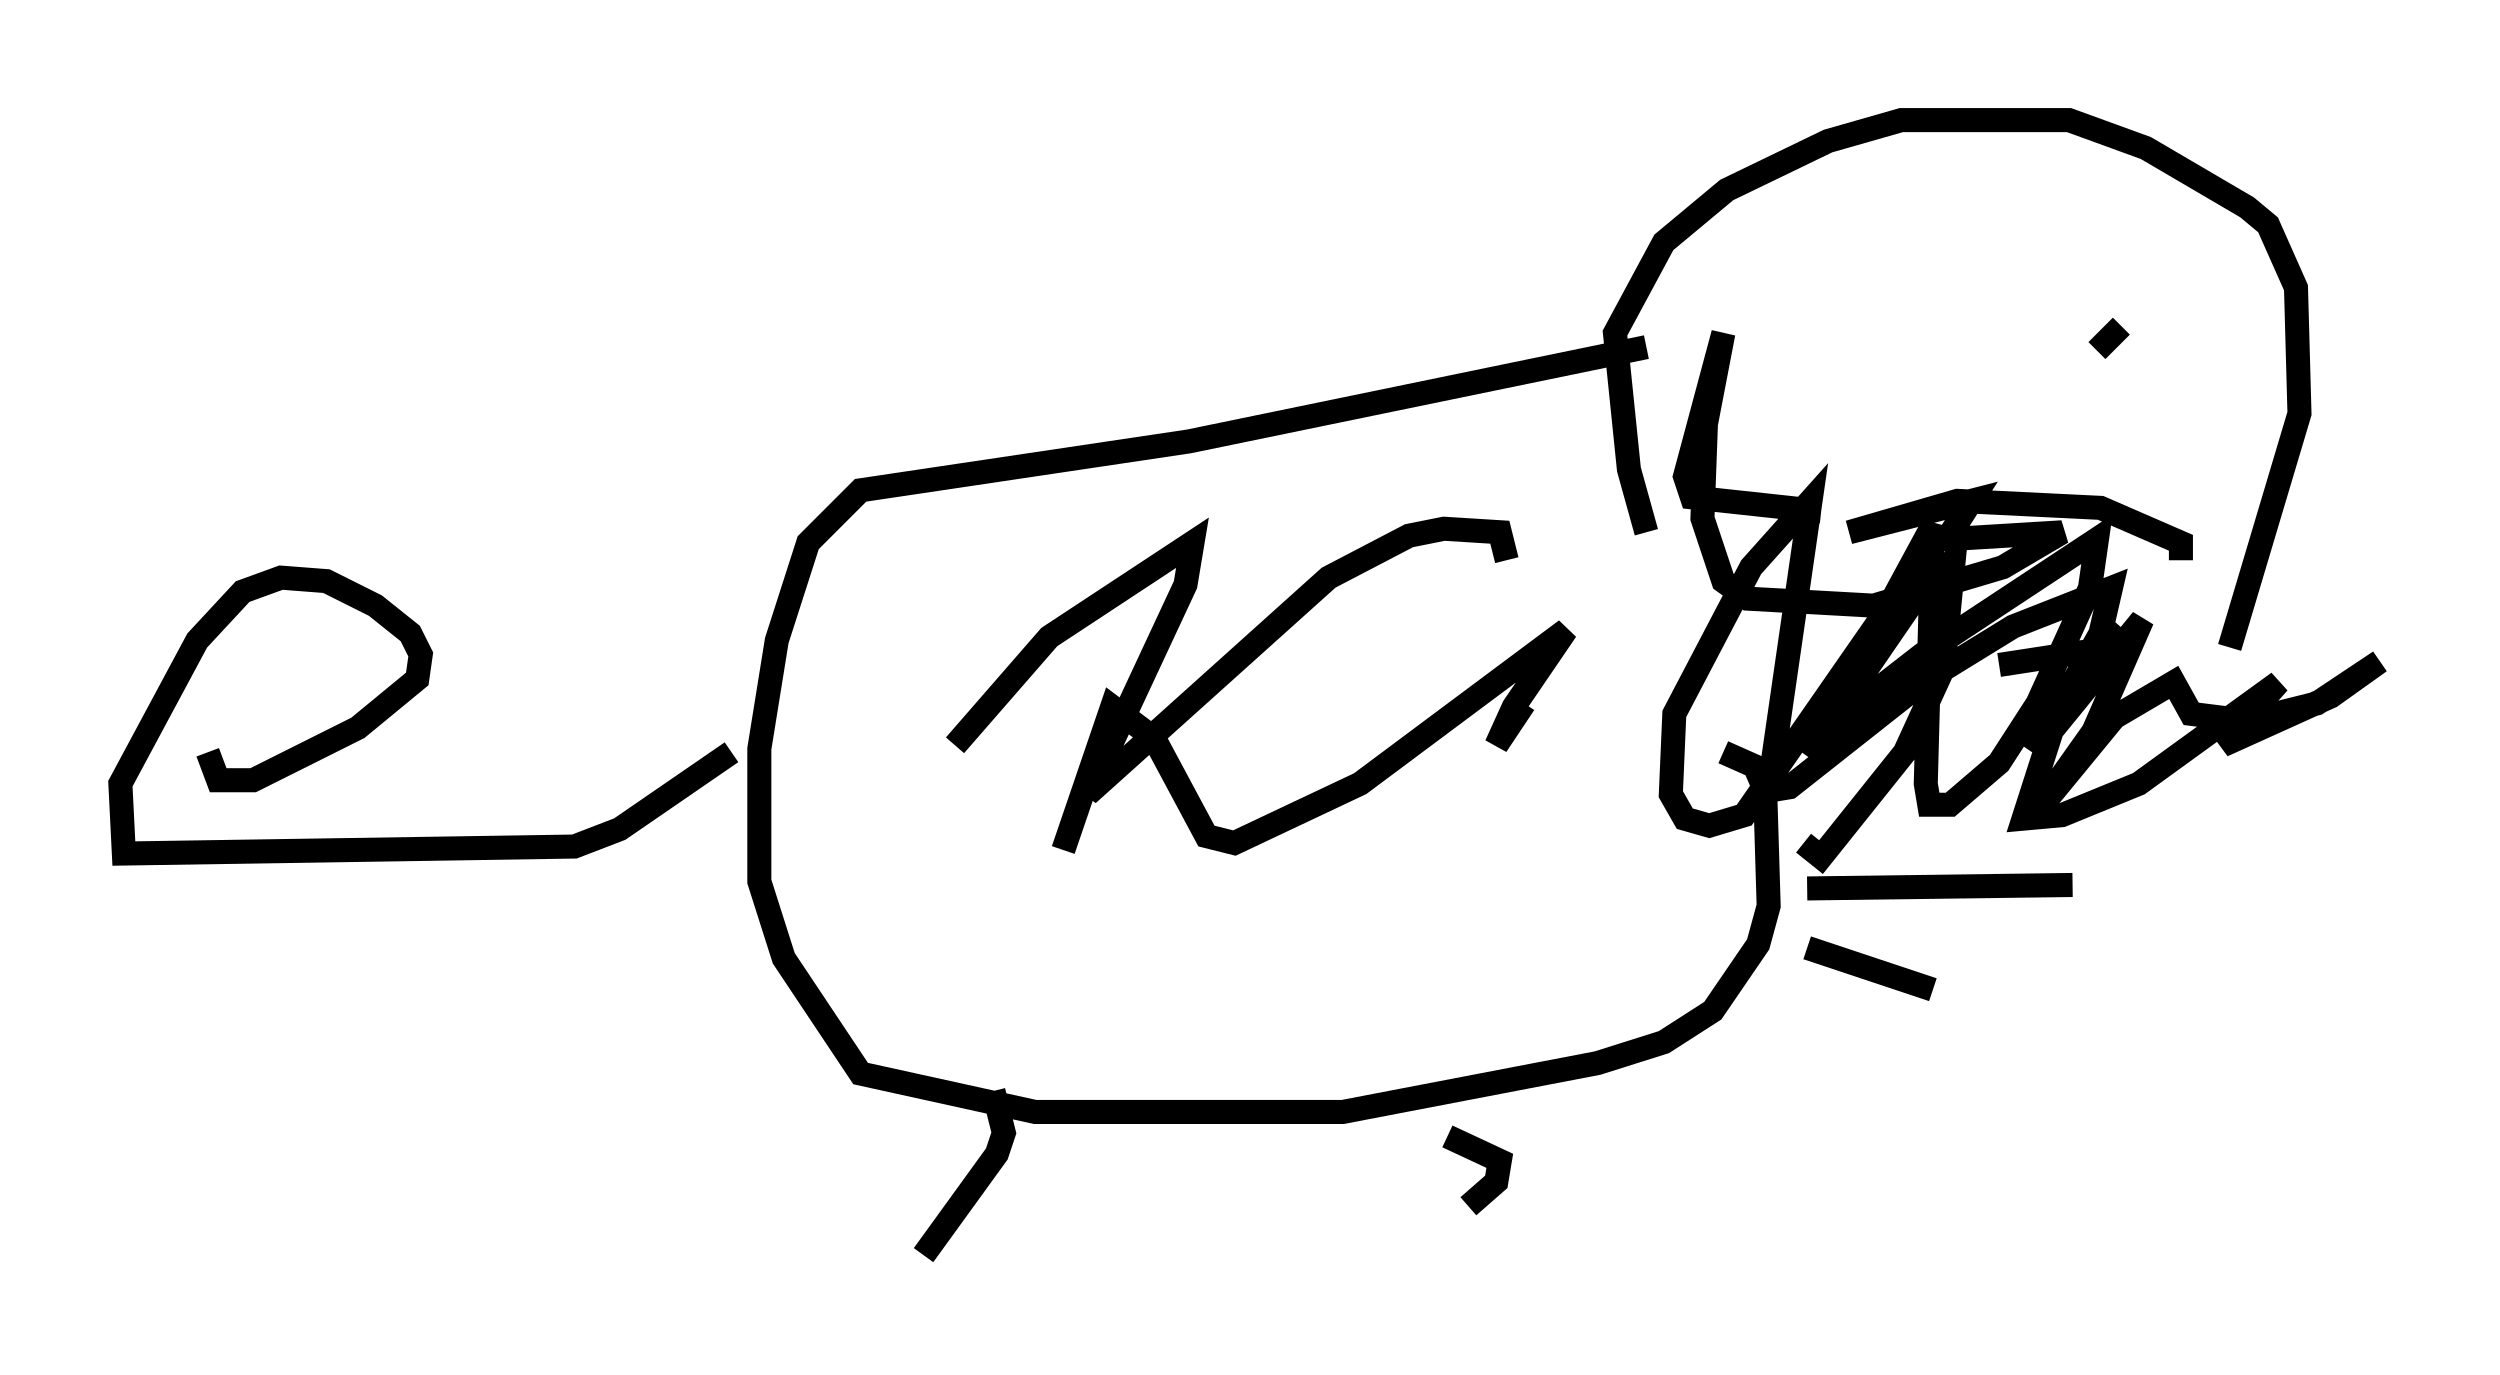 <?xml version="1.0" encoding="utf-8" ?>
<svg baseProfile="full" height="57.207" version="1.1" width="103.977" xmlns="http://www.w3.org/2000/svg" xmlns:ev="http://www.w3.org/2001/xml-events" xmlns:xlink="http://www.w3.org/1999/xlink"><defs /><rect fill="white" height="57.207" width="103.977" x="0" y="0" /><path d="M70.799, 24.464 m4.212, 10.603 l0.726, 0.581 3.486, -4.358 l1.598, -3.486 0.436, -4.503 l-1.017, 0.726 -5.084, 7.408 l0.872, -1.162 3.922, -3.05 l7.263, -4.793 -0.291, 2.034 l-2.179, 4.793 -1.598, 2.469 l-2.034, 1.743 -0.872, 0.0 l-0.145, -0.872 0.291, -10.749 l-1.888, 3.486 -5.955, 8.57 l-1.453, 0.436 -1.017, -0.291 l-0.581, -1.017 0.145, -3.341 l3.196, -6.101 2.469, -2.76 l-1.743, 12.056 0.872, -0.145 l5.52, -4.358 3.777, -2.324 l4.067, -1.598 -0.436, 1.888 l-2.76, 4.939 4.503, -5.52 l-2.034, 4.648 -2.469, 3.486 l3.341, -4.067 2.469, -1.453 l0.726, 1.307 2.324, 0.291 l2.905, -0.726 2.615, -1.743 l-2.034, 1.453 -4.503, 2.034 l2.324, -2.615 -5.81, 4.212 l-3.196, 1.307 -1.598, 0.145 l1.307, -4.067 2.615, -3.922 l-1.162, 1.017 -3.777, 0.581 m-14.67, -5.52 l-0.726, -2.615 -0.581, -5.665 l2.034, -3.777 2.615, -2.179 l4.212, -2.034 3.05, -0.872 l6.972, 0.0 3.196, 1.162 l4.212, 2.469 0.872, 0.726 l1.162, 2.615 0.145, 5.229 l-2.905, 9.732 m-4.503, -13.363 l-1.017, 1.017 m-18.737, -0.145 l-19.028, 3.922 -13.654, 2.034 l-2.179, 2.179 -1.307, 4.067 l-0.726, 4.503 0.0, 5.52 l1.017, 3.196 3.196, 4.793 l7.263, 1.598 12.782, 0.0 l10.603, -2.034 2.76, -0.872 l2.034, -1.307 1.888, -2.76 l0.436, -1.598 -0.145, -4.793 l-0.436, -1.017 -1.307, -0.581 m-30.357, 14.089 l0.436, 1.743 -0.291, 0.872 l-3.05, 4.212 m21.788, -4.939 l2.179, 1.017 -0.145, 0.872 l-1.162, 1.017 m-16.849, -14.816 l2.034, -5.955 1.743, 1.307 l2.179, 4.067 1.162, 0.291 l5.229, -2.469 8.57, -6.391 l-2.179, 3.196 -0.726, 1.598 l1.162, -1.743 m-23.676, 1.743 l3.922, -4.503 5.955, -3.922 l-0.291, 1.743 -4.067, 8.715 l10.022, -9.006 3.341, -1.743 l1.453, -0.291 2.324, 0.145 l0.291, 1.162 m12.492, 16.123 l5.229, 1.743 m-5.229, -4.212 l11.039, -0.145 m-55.776, -5.52 l-4.648, 3.196 -1.888, 0.726 l-18.737, 0.291 -0.145, -2.905 l3.196, -5.955 1.888, -2.034 l1.598, -0.581 1.888, 0.145 l2.034, 1.017 1.453, 1.162 l0.436, 0.872 -0.145, 1.017 l-2.469, 2.034 -4.358, 2.179 l-1.453, 0.0 -0.436, -1.162 m67.106, -10.022 l-5.374, -0.581 -0.291, -0.872 l1.598, -5.955 -0.726, 3.777 l-0.145, 3.922 0.872, 2.615 l1.017, 0.726 5.229, 0.291 l5.374, -1.598 2.469, -1.453 l-4.793, 0.291 1.017, -1.598 l-5.084, 1.307 4.503, -1.307 l5.955, 0.291 3.341, 1.453 l0.0, 0.726 " fill="none" stroke="black" stroke-width="1" /></svg>